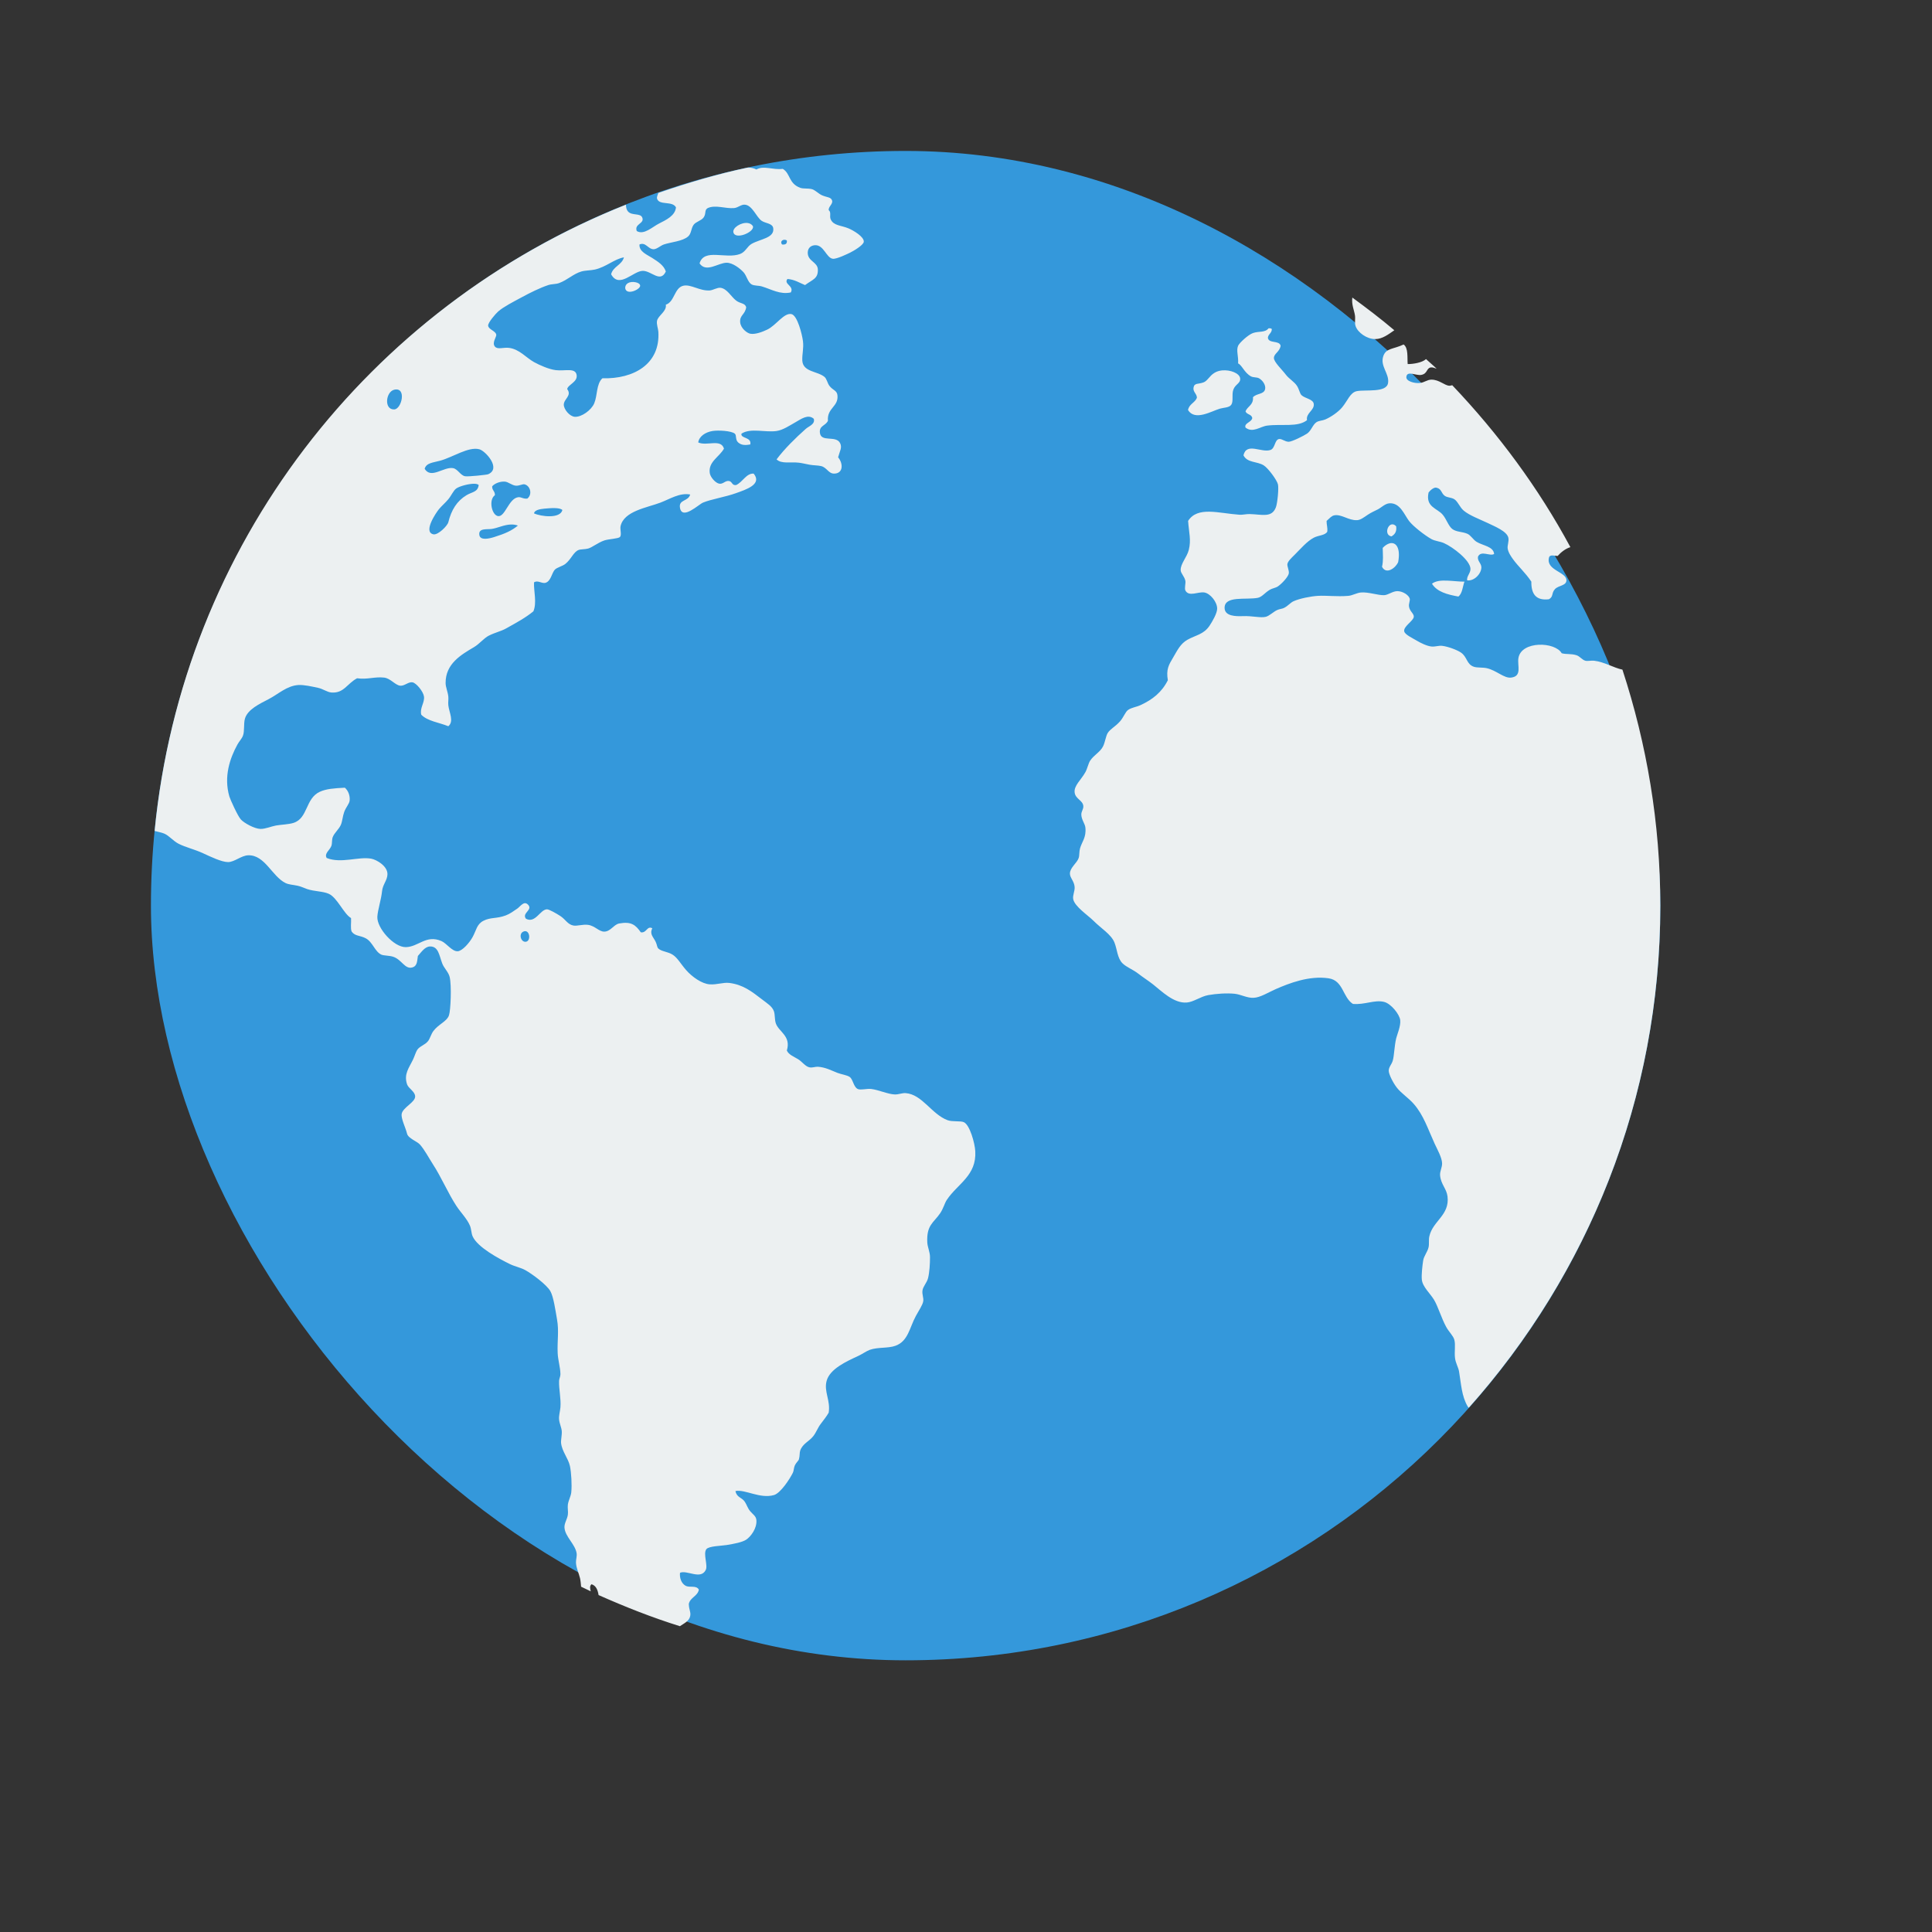 <?xml version="1.0" encoding="UTF-8" standalone="no"?>
<!-- Created using Karbon, part of Calligra: http://www.calligra.org/karbon -->

<svg
   xmlns:dc="http://purl.org/dc/elements/1.1/"
   xmlns:cc="http://creativecommons.org/ns#"
   xmlns:rdf="http://www.w3.org/1999/02/22-rdf-syntax-ns#"
   xmlns:svg="http://www.w3.org/2000/svg"
   xmlns="http://www.w3.org/2000/svg"
   xmlns:sodipodi="http://sodipodi.sourceforge.net/DTD/sodipodi-0.dtd"
   xmlns:inkscape="http://www.inkscape.org/namespaces/inkscape"
   width="38.4pt"
   height="38.4pt"
   id="svg2"
   version="1.1"
   inkscape:version="0.49 r12742"
   sodipodi:docname="konqueror.svg">
  <rect width="100%" height="100%" fill="#333333" stroke="none"/>
  <sodipodi:namedview
     pagecolor="#ffffff"
     bordercolor="#666666"
     borderopacity="1"
     objecttolerance="10"
     gridtolerance="10"
     guidetolerance="10"
     inkscape:pageopacity="0"
     inkscape:pageshadow="2"
     inkscape:window-width="1366"
     inkscape:window-height="718"
     id="namedview9"
     showgrid="false"
     inkscape:zoom="6.9532164"
     inkscape:cx="34.547327"
     inkscape:cy="22.971679"
     inkscape:window-x="-2"
     inkscape:window-y="23"
     inkscape:window-maximized="1"
     inkscape:current-layer="svg2"
     inkscape:showpageshadow="false"
     borderlayer="true">
    <sodipodi:guide
       position="9.5367432e-07,48"
       orientation="48,0"
       id="guide4062" />
    <sodipodi:guide
       position="9.5367432e-07,1.9073486e-06"
       orientation="0,48"
       id="guide4064" />
    <sodipodi:guide
       position="48,1.9073486e-06"
       orientation="-48,0"
       id="guide4066" />
    <sodipodi:guide
       position="48,48"
       orientation="0,-48"
       id="guide4068" />
    <sodipodi:guide
       position="15,33"
       orientation="18,0"
       id="guide4080" />
    <sodipodi:guide
       position="15,15"
       orientation="0,18"
       id="guide4082" />
    <sodipodi:guide
       position="33,15"
       orientation="-18,0"
       id="guide4084" />
    <sodipodi:guide
       position="33,33"
       orientation="0,-18"
       id="guide4086" />
    <sodipodi:guide
       position="4,44"
       orientation="40,0"
       id="guide4088" />
    <sodipodi:guide
       position="4,4"
       orientation="0,40"
       id="guide4090" />
    <sodipodi:guide
       position="44,4"
       orientation="-40,0"
       id="guide4092" />
    <sodipodi:guide
       position="44,44"
       orientation="0,-40"
       id="guide4094" />
  </sodipodi:namedview>
  <defs
     id="defs4">
    <clipPath
       id="clipPath16"
       clipPathUnits="userSpaceOnUse">
      <path
         id="path18"
         d="m 0,706.465 1490.926,0 L 1490.926,0 0,0 0,706.465 Z" />
    </clipPath>
    <clipPath
       id="clipPath24"
       clipPathUnits="userSpaceOnUse">
      <path
         id="path26"
         d="m 22.195,686.117 1447.735,0 0,-667.19 -1447.735,0 L 22.195,686.117 Z" />
    </clipPath>
  </defs>
  <rect
     style="fill:#3498db;fill-opacity:1;stroke:none"
     id="rect4096"
     width="40"
     height="40"
     x="4"
     y="4"
     ry="20" />
  <path
     style="fill:#ecf0f1;fill-opacity:1;fill-rule:nonzero;stroke:none"
     d="M 19.842 4.441 C 19.831 4.441 19.818 4.443 19.807 4.443 C 18.998 4.615 18.216 4.848 17.447 5.113 C 17.428 5.168 17.402 5.225 17.412 5.262 C 17.466 5.453 17.82 5.314 17.914 5.496 C 17.892 5.718 17.653 5.828 17.465 5.924 C 17.289 6.012 17.064 6.237 16.875 6.123 C 16.801 5.93 17.09 5.929 17.02 5.764 C 16.968 5.64 16.742 5.721 16.643 5.604 C 16.598 5.551 16.589 5.489 16.59 5.424 C 9.787 8.127 4.836 14.433 4.098 22.021 C 4.179 22.045 4.28 22.059 4.359 22.094 C 4.487 22.151 4.588 22.286 4.734 22.361 C 4.916 22.454 5.159 22.509 5.379 22.611 C 5.591 22.709 5.874 22.845 6.043 22.846 C 6.213 22.847 6.393 22.671 6.58 22.666 C 7.019 22.654 7.21 23.224 7.564 23.4 C 7.653 23.445 7.772 23.447 7.887 23.473 C 7.98 23.493 8.05 23.53 8.139 23.561 C 8.328 23.625 8.559 23.618 8.711 23.686 C 8.939 23.787 9.106 24.215 9.303 24.33 C 9.312 24.446 9.282 24.603 9.32 24.689 C 9.413 24.815 9.543 24.785 9.695 24.867 C 9.878 24.966 9.934 25.221 10.107 25.299 C 10.167 25.326 10.316 25.323 10.41 25.352 C 10.648 25.423 10.726 25.697 10.93 25.637 C 11.063 25.598 11.053 25.461 11.074 25.334 C 11.162 25.238 11.259 25.085 11.396 25.082 C 11.619 25.078 11.638 25.315 11.719 25.531 C 11.764 25.653 11.885 25.76 11.916 25.889 C 11.971 26.111 11.944 26.775 11.898 26.908 C 11.842 27.071 11.622 27.141 11.486 27.322 C 11.423 27.407 11.393 27.53 11.344 27.59 C 11.257 27.697 11.122 27.724 11.057 27.822 C 11.02 27.877 10.985 27.997 10.949 28.072 C 10.841 28.3 10.697 28.461 10.787 28.734 C 10.824 28.847 11.002 28.926 11.002 29.059 C 11.002 29.215 10.67 29.351 10.645 29.521 C 10.625 29.648 10.747 29.877 10.787 30.043 C 10.817 30.168 11.053 30.247 11.127 30.33 C 11.253 30.471 11.354 30.67 11.469 30.848 C 11.696 31.196 11.873 31.619 12.094 31.957 C 12.21 32.134 12.375 32.295 12.453 32.479 C 12.493 32.571 12.488 32.68 12.525 32.764 C 12.653 33.053 13.218 33.355 13.51 33.498 C 13.646 33.565 13.797 33.591 13.922 33.66 C 14.112 33.766 14.488 34.048 14.584 34.215 C 14.67 34.364 14.72 34.729 14.762 34.967 C 14.817 35.281 14.765 35.521 14.779 35.861 C 14.787 36.045 14.849 36.231 14.852 36.416 C 14.853 36.481 14.819 36.53 14.816 36.596 C 14.809 36.819 14.871 37.07 14.852 37.295 C 14.841 37.417 14.807 37.513 14.816 37.615 C 14.826 37.726 14.878 37.825 14.887 37.922 C 14.896 38.027 14.861 38.161 14.869 38.242 C 14.894 38.468 15.059 38.645 15.104 38.852 C 15.139 39.016 15.16 39.354 15.139 39.551 C 15.128 39.654 15.065 39.76 15.049 39.873 C 15.037 39.963 15.061 40.057 15.049 40.141 C 15.031 40.266 14.952 40.366 14.959 40.482 C 14.975 40.724 15.243 40.921 15.281 41.162 C 15.294 41.243 15.26 41.334 15.264 41.412 C 15.271 41.561 15.339 41.686 15.371 41.824 C 15.387 41.894 15.393 41.972 15.4 42.049 C 15.486 42.089 15.57 42.132 15.656 42.172 C 15.637 42.101 15.621 42.03 15.676 41.984 C 15.797 42.021 15.841 42.136 15.863 42.271 C 16.564 42.582 17.277 42.865 18.018 43.096 C 18.123 43.022 18.263 42.967 18.291 42.826 C 18.313 42.719 18.259 42.674 18.254 42.504 C 18.294 42.329 18.485 42.305 18.521 42.127 C 18.447 41.999 18.277 42.087 18.164 42.021 C 18.055 41.958 18.006 41.815 18.021 41.68 C 18.208 41.601 18.567 41.871 18.701 41.609 C 18.768 41.486 18.627 41.179 18.719 41.055 C 18.782 40.971 19.123 40.967 19.256 40.945 C 19.446 40.914 19.668 40.873 19.775 40.803 C 19.892 40.726 20.065 40.504 20.045 40.283 C 20.035 40.178 19.963 40.144 19.883 40.051 C 19.815 39.973 19.789 39.875 19.74 39.801 C 19.657 39.675 19.527 39.693 19.49 39.514 C 19.747 39.463 20.138 39.726 20.51 39.621 C 20.686 39.571 20.93 39.195 21.012 39.029 C 21.038 38.977 21.035 38.898 21.064 38.834 C 21.096 38.765 21.162 38.71 21.172 38.674 C 21.2 38.576 21.185 38.501 21.207 38.439 C 21.272 38.258 21.441 38.199 21.549 38.064 C 21.63 37.963 21.669 37.842 21.746 37.74 C 21.83 37.63 21.905 37.535 21.961 37.438 C 22.014 37.111 21.83 36.882 21.906 36.596 C 21.992 36.274 22.437 36.077 22.748 35.932 C 22.855 35.882 22.965 35.802 23.053 35.771 C 23.268 35.696 23.535 35.736 23.732 35.664 C 24.068 35.542 24.104 35.183 24.27 34.877 C 24.348 34.732 24.451 34.586 24.467 34.482 C 24.481 34.39 24.431 34.307 24.447 34.197 C 24.463 34.09 24.564 33.992 24.594 33.873 C 24.633 33.718 24.646 33.491 24.646 33.318 C 24.646 33.176 24.581 33.054 24.574 32.926 C 24.551 32.461 24.742 32.407 24.914 32.154 C 25 32.029 25.032 31.887 25.092 31.797 C 25.38 31.366 25.882 31.158 25.846 30.508 C 25.834 30.293 25.7 29.807 25.541 29.738 C 25.451 29.699 25.242 29.734 25.111 29.686 C 24.688 29.528 24.44 29.002 24.002 28.969 C 23.908 28.962 23.82 29.006 23.715 29.004 C 23.541 29.001 23.28 28.881 23.088 28.859 C 22.966 28.846 22.804 28.895 22.73 28.859 C 22.618 28.805 22.607 28.601 22.516 28.539 C 22.443 28.49 22.303 28.474 22.193 28.432 C 22.017 28.363 21.877 28.284 21.674 28.27 C 21.611 28.266 21.532 28.299 21.459 28.287 C 21.346 28.269 21.258 28.136 21.154 28.072 C 21.024 27.993 20.905 27.953 20.852 27.84 C 20.969 27.454 20.642 27.348 20.562 27.125 C 20.525 27.021 20.542 26.894 20.51 26.801 C 20.463 26.667 20.332 26.592 20.188 26.48 C 19.928 26.281 19.698 26.095 19.328 26.049 C 19.165 26.029 19.005 26.099 18.809 26.086 C 18.6 26.073 18.34 25.887 18.184 25.709 C 18.032 25.535 17.956 25.382 17.824 25.299 C 17.699 25.219 17.533 25.218 17.447 25.137 C 17.409 25.101 17.416 25.041 17.375 24.957 C 17.312 24.827 17.209 24.756 17.287 24.6 C 17.144 24.526 17.138 24.734 16.982 24.707 C 16.843 24.509 16.726 24.415 16.41 24.473 C 16.266 24.499 16.184 24.685 16.016 24.689 C 15.877 24.693 15.769 24.536 15.586 24.51 C 15.448 24.49 15.291 24.547 15.193 24.527 C 15.041 24.497 14.991 24.369 14.852 24.277 C 14.749 24.21 14.552 24.096 14.494 24.098 C 14.314 24.104 14.188 24.479 13.939 24.348 C 13.818 24.195 14.135 24.116 13.992 23.973 C 13.884 23.864 13.794 24.02 13.707 24.08 C 13.608 24.148 13.512 24.219 13.402 24.26 C 13.156 24.352 13.003 24.303 12.811 24.402 C 12.632 24.495 12.626 24.649 12.525 24.832 C 12.443 24.982 12.255 25.2 12.131 25.209 C 11.981 25.22 11.835 24.998 11.699 24.939 C 11.289 24.762 11.092 25.095 10.752 25.1 C 10.436 25.104 9.984 24.592 10 24.295 C 10.01 24.114 10.103 23.84 10.125 23.615 C 10.143 23.437 10.266 23.329 10.268 23.166 C 10.27 22.949 9.979 22.782 9.838 22.756 C 9.503 22.694 9.042 22.891 8.658 22.738 C 8.585 22.617 8.742 22.532 8.783 22.414 C 8.806 22.347 8.79 22.257 8.818 22.184 C 8.861 22.07 8.98 21.98 9.033 21.859 C 9.073 21.767 9.08 21.634 9.121 21.52 C 9.168 21.389 9.256 21.306 9.266 21.215 C 9.279 21.094 9.233 20.955 9.139 20.875 C 8.841 20.89 8.646 20.906 8.477 20.982 C 8.089 21.159 8.166 21.683 7.779 21.807 C 7.645 21.85 7.462 21.851 7.314 21.877 C 7.187 21.9 7.033 21.97 6.902 21.967 C 6.747 21.964 6.475 21.816 6.383 21.717 C 6.301 21.628 6.101 21.186 6.078 21.107 C 5.926 20.58 6.092 20.095 6.293 19.729 C 6.335 19.651 6.406 19.58 6.438 19.498 C 6.485 19.374 6.453 19.183 6.49 19.049 C 6.559 18.799 6.886 18.65 7.117 18.529 C 7.379 18.393 7.599 18.175 7.904 18.154 C 8.056 18.144 8.278 18.196 8.424 18.227 C 8.559 18.254 8.667 18.343 8.783 18.352 C 9.114 18.377 9.193 18.119 9.463 17.975 C 9.742 18.014 9.928 17.928 10.18 17.957 C 10.351 17.977 10.476 18.161 10.609 18.172 C 10.722 18.181 10.821 18.065 10.93 18.082 C 11.035 18.099 11.219 18.33 11.236 18.459 C 11.258 18.62 11.118 18.765 11.164 18.941 C 11.333 19.113 11.64 19.147 11.881 19.246 C 12.038 19.117 11.902 18.879 11.881 18.691 C 11.872 18.609 11.889 18.535 11.881 18.459 C 11.867 18.33 11.809 18.21 11.809 18.1 C 11.806 17.59 12.219 17.352 12.561 17.15 C 12.708 17.063 12.825 16.91 12.953 16.846 C 13.134 16.755 13.27 16.735 13.42 16.65 C 13.691 16.498 13.923 16.374 14.135 16.201 C 14.233 15.97 14.141 15.66 14.152 15.432 C 14.25 15.372 14.337 15.458 14.441 15.449 C 14.605 15.414 14.616 15.184 14.709 15.092 C 14.762 15.039 14.912 15 14.979 14.947 C 15.142 14.819 15.193 14.629 15.336 14.574 C 15.387 14.554 15.505 14.559 15.586 14.537 C 15.693 14.508 15.843 14.381 16.016 14.322 C 16.128 14.284 16.385 14.276 16.428 14.232 C 16.481 14.179 16.428 14.028 16.445 13.947 C 16.532 13.543 17.142 13.456 17.502 13.32 C 17.754 13.224 18.014 13.052 18.291 13.105 C 18.237 13.298 17.978 13.23 18.021 13.463 C 18.083 13.787 18.515 13.368 18.629 13.32 C 18.847 13.229 19.221 13.172 19.508 13.068 C 19.759 12.977 20.21 12.838 19.973 12.551 C 19.775 12.539 19.68 12.78 19.508 12.854 C 19.389 12.871 19.412 12.756 19.311 12.746 C 19.215 12.737 19.16 12.836 19.061 12.818 C 18.962 12.801 18.824 12.648 18.809 12.533 C 18.769 12.234 19.062 12.112 19.186 11.889 C 19.104 11.618 18.73 11.83 18.504 11.725 C 18.526 11.564 18.693 11.453 18.881 11.422 C 19.035 11.397 19.381 11.416 19.473 11.492 C 19.526 11.537 19.48 11.65 19.562 11.725 C 19.654 11.807 19.764 11.799 19.883 11.779 C 19.926 11.575 19.617 11.627 19.65 11.492 C 19.892 11.334 20.284 11.466 20.58 11.422 C 20.751 11.397 20.931 11.274 21.082 11.189 C 21.226 11.108 21.414 10.964 21.566 11.098 C 21.608 11.244 21.433 11.294 21.352 11.367 C 21.078 11.611 20.793 11.891 20.58 12.174 C 20.711 12.301 20.951 12.235 21.172 12.262 C 21.258 12.272 21.368 12.3 21.459 12.316 C 21.566 12.335 21.678 12.331 21.762 12.352 C 21.912 12.389 21.955 12.551 22.104 12.551 C 22.349 12.55 22.35 12.285 22.211 12.119 C 22.255 11.95 22.323 11.863 22.264 11.744 C 22.153 11.523 21.747 11.739 21.727 11.457 C 21.713 11.278 21.877 11.286 21.941 11.152 C 21.912 10.807 22.227 10.782 22.193 10.473 C 22.179 10.343 22.069 10.344 21.979 10.223 C 21.931 10.16 21.908 10.038 21.852 9.99 C 21.664 9.832 21.285 9.863 21.262 9.561 C 21.253 9.382 21.304 9.233 21.279 9.039 C 21.256 8.859 21.132 8.359 20.975 8.324 C 20.775 8.281 20.57 8.623 20.33 8.736 C 20.2 8.798 20.014 8.868 19.883 8.844 C 19.798 8.828 19.628 8.701 19.615 8.537 C 19.601 8.349 19.741 8.345 19.775 8.145 C 19.746 8.026 19.624 8.054 19.508 7.965 C 19.376 7.865 19.271 7.651 19.096 7.627 C 19.008 7.615 18.895 7.691 18.809 7.697 C 18.542 7.715 18.312 7.527 18.109 7.572 C 17.868 7.627 17.878 8.002 17.645 8.074 C 17.676 8.249 17.438 8.364 17.412 8.502 C 17.394 8.595 17.442 8.706 17.447 8.791 C 17.501 9.647 16.797 10.048 15.963 10.025 C 15.799 10.182 15.837 10.473 15.748 10.688 C 15.673 10.868 15.409 11.06 15.229 11.045 C 15.095 11.034 14.942 10.849 14.941 10.725 C 14.941 10.571 15.164 10.486 15.031 10.311 C 15.05 10.192 15.314 10.125 15.281 9.936 C 15.248 9.738 14.973 9.839 14.727 9.809 C 14.548 9.786 14.311 9.683 14.152 9.596 C 13.943 9.48 13.764 9.253 13.49 9.219 C 13.335 9.2 13.189 9.271 13.115 9.184 C 13.035 9.088 13.148 8.945 13.152 8.879 C 13.147 8.77 12.945 8.736 12.936 8.629 C 12.929 8.554 13.129 8.318 13.205 8.252 C 13.347 8.129 13.604 7.998 13.832 7.875 C 14.055 7.754 14.313 7.627 14.529 7.555 C 14.622 7.524 14.728 7.534 14.816 7.502 C 15.043 7.418 15.192 7.258 15.406 7.195 C 15.518 7.163 15.641 7.17 15.766 7.143 C 16.063 7.076 16.282 6.863 16.535 6.82 C 16.479 7.026 16.249 7.059 16.195 7.268 C 16.412 7.662 16.783 7.176 17.037 7.178 C 17.268 7.179 17.499 7.505 17.645 7.195 C 17.592 7.029 17.436 6.934 17.287 6.838 C 17.15 6.749 16.933 6.67 16.947 6.479 C 17.112 6.405 17.174 6.605 17.322 6.605 C 17.403 6.606 17.509 6.507 17.592 6.479 C 17.778 6.415 18.089 6.396 18.236 6.266 C 18.325 6.187 18.31 6.062 18.379 5.961 C 18.438 5.875 18.584 5.85 18.646 5.764 C 18.722 5.658 18.659 5.569 18.756 5.514 C 18.965 5.42 19.224 5.535 19.455 5.514 C 19.565 5.503 19.637 5.416 19.74 5.424 C 19.941 5.44 20.047 5.762 20.188 5.854 C 20.29 5.921 20.475 5.917 20.492 6.049 C 20.527 6.31 20.149 6.331 19.918 6.463 C 19.803 6.528 19.756 6.677 19.615 6.73 C 19.236 6.875 18.66 6.57 18.539 6.98 C 18.714 7.238 19.035 6.963 19.256 6.963 C 19.414 6.962 19.606 7.109 19.703 7.213 C 19.787 7.302 19.816 7.478 19.918 7.537 C 19.986 7.576 20.105 7.565 20.188 7.59 C 20.45 7.669 20.67 7.811 20.957 7.75 C 21.056 7.577 20.755 7.529 20.869 7.393 C 21.062 7.409 21.186 7.495 21.334 7.555 C 21.541 7.403 21.681 7.386 21.674 7.143 C 21.668 6.939 21.403 6.928 21.406 6.693 C 21.409 6.561 21.501 6.502 21.602 6.498 C 21.832 6.489 21.899 6.833 22.068 6.857 C 22.17 6.872 22.472 6.723 22.533 6.693 C 22.619 6.651 22.882 6.497 22.891 6.408 C 22.904 6.276 22.614 6.104 22.479 6.049 C 22.285 5.97 22.093 5.982 22.016 5.816 C 21.974 5.726 22.038 5.632 21.961 5.568 C 21.952 5.472 22.079 5.408 22.051 5.314 C 22.022 5.219 21.917 5.235 21.781 5.174 C 21.686 5.13 21.597 5.032 21.514 5.012 C 21.401 4.985 21.293 5.008 21.207 4.977 C 20.892 4.86 20.953 4.598 20.744 4.475 C 20.474 4.508 20.239 4.379 20.045 4.492 C 19.984 4.459 19.915 4.445 19.842 4.441 z M 19.814 5.91 C 19.641 5.888 19.407 6.035 19.436 6.158 C 19.484 6.364 19.993 6.155 19.955 5.996 C 19.923 5.944 19.872 5.918 19.814 5.91 z M 20.787 6.354 C 20.808 6.353 20.832 6.359 20.852 6.373 C 20.864 6.463 20.813 6.489 20.725 6.479 C 20.672 6.411 20.724 6.355 20.787 6.354 z M 16.84 7.479 C 16.772 7.465 16.69 7.473 16.643 7.502 C 16.573 7.544 16.564 7.611 16.57 7.645 C 16.609 7.835 16.968 7.671 16.965 7.572 C 16.963 7.524 16.908 7.492 16.84 7.479 z M 35.838 7.885 C 35.813 8.073 35.888 8.22 35.908 8.359 C 35.923 8.46 35.892 8.551 35.926 8.646 C 35.985 8.814 36.222 8.986 36.445 8.986 C 36.633 8.986 36.796 8.86 36.951 8.752 C 36.593 8.448 36.218 8.164 35.838 7.885 z M 33.617 8.701 C 33.525 8.821 33.361 8.771 33.205 8.826 C 33.079 8.87 32.843 9.087 32.811 9.164 C 32.757 9.292 32.824 9.435 32.811 9.631 C 32.913 9.675 32.976 9.877 33.15 9.973 C 33.216 10.009 33.306 9.992 33.365 10.025 C 33.467 10.083 33.548 10.208 33.527 10.311 C 33.497 10.457 33.305 10.418 33.205 10.527 C 33.222 10.736 33.06 10.763 33.008 10.902 C 33.039 10.991 33.172 10.974 33.186 11.08 C 33.166 11.194 32.963 11.212 33.008 11.332 C 33.2 11.482 33.399 11.302 33.58 11.279 C 33.981 11.229 34.391 11.328 34.637 11.135 C 34.603 10.944 34.837 10.876 34.816 10.705 C 34.801 10.576 34.586 10.562 34.492 10.473 C 34.442 10.425 34.431 10.315 34.369 10.223 C 34.299 10.116 34.161 10.039 34.082 9.936 C 33.977 9.796 33.759 9.595 33.76 9.488 C 33.761 9.366 33.91 9.331 33.938 9.164 C 33.906 9.01 33.622 9.114 33.6 8.951 C 33.611 8.85 33.704 8.832 33.705 8.719 C 33.684 8.704 33.658 8.695 33.617 8.701 z M 37.197 9.129 C 36.926 9.258 36.735 9.221 36.66 9.434 C 36.565 9.703 36.824 9.9 36.785 10.15 C 36.744 10.413 36.201 10.321 35.961 10.365 C 35.781 10.398 35.716 10.618 35.568 10.795 C 35.466 10.918 35.272 11.052 35.119 11.117 C 35.045 11.149 34.955 11.145 34.887 11.189 C 34.786 11.256 34.751 11.415 34.637 11.492 C 34.554 11.548 34.241 11.705 34.154 11.707 C 34.053 11.709 33.958 11.614 33.885 11.637 C 33.777 11.671 33.791 11.881 33.67 11.924 C 33.433 12.008 33.036 11.713 32.953 12.066 C 33.055 12.271 33.315 12.221 33.492 12.334 C 33.604 12.404 33.838 12.716 33.867 12.836 C 33.892 12.937 33.854 13.338 33.812 13.445 C 33.702 13.731 33.444 13.631 33.115 13.623 C 33.025 13.621 32.931 13.647 32.848 13.641 C 32.293 13.603 31.737 13.41 31.486 13.805 C 31.507 14.109 31.571 14.31 31.504 14.574 C 31.455 14.768 31.281 14.943 31.289 15.111 C 31.293 15.198 31.393 15.279 31.414 15.396 C 31.425 15.459 31.385 15.592 31.414 15.648 C 31.505 15.825 31.754 15.675 31.916 15.701 C 32.074 15.727 32.258 15.954 32.256 16.131 C 32.254 16.254 32.135 16.459 32.057 16.578 C 31.9 16.816 31.691 16.828 31.467 16.955 C 31.28 17.061 31.201 17.236 31.092 17.42 C 30.973 17.619 30.9 17.739 30.949 18.027 C 30.789 18.345 30.546 18.54 30.215 18.691 C 30.117 18.736 29.983 18.751 29.893 18.816 C 29.821 18.868 29.779 19.007 29.678 19.121 C 29.552 19.261 29.421 19.319 29.355 19.426 C 29.304 19.509 29.287 19.672 29.23 19.783 C 29.154 19.933 28.989 20.008 28.889 20.16 C 28.843 20.231 28.815 20.371 28.764 20.463 C 28.65 20.669 28.458 20.819 28.479 21 C 28.499 21.175 28.695 21.207 28.709 21.359 C 28.717 21.446 28.653 21.498 28.656 21.592 C 28.662 21.729 28.753 21.826 28.764 21.932 C 28.791 22.198 28.671 22.305 28.621 22.486 C 28.597 22.573 28.609 22.67 28.586 22.738 C 28.542 22.871 28.357 22.991 28.354 23.148 C 28.351 23.261 28.469 23.351 28.479 23.508 C 28.486 23.616 28.422 23.729 28.441 23.828 C 28.479 24.023 28.827 24.251 28.979 24.402 C 29.181 24.605 29.446 24.761 29.533 24.975 C 29.607 25.156 29.609 25.395 29.75 25.531 C 29.854 25.632 30.026 25.694 30.16 25.799 C 30.285 25.896 30.421 25.982 30.555 26.086 C 30.773 26.256 31.102 26.595 31.449 26.568 C 31.631 26.555 31.816 26.408 32.021 26.371 C 32.233 26.334 32.507 26.314 32.721 26.336 C 32.884 26.353 33.051 26.452 33.221 26.443 C 33.4 26.436 33.609 26.3 33.812 26.211 C 34.166 26.057 34.693 25.85 35.209 25.926 C 35.602 25.983 35.581 26.433 35.854 26.605 C 36.17 26.632 36.428 26.489 36.678 26.551 C 36.867 26.597 37.089 26.883 37.107 27.033 C 37.126 27.189 37.023 27.422 37 27.518 C 36.951 27.726 36.948 27.975 36.91 28.107 C 36.881 28.21 36.801 28.276 36.803 28.379 C 36.805 28.473 36.921 28.701 37.018 28.824 C 37.135 28.975 37.324 29.092 37.467 29.256 C 37.729 29.556 37.84 29.917 38.021 30.312 C 38.088 30.456 38.214 30.679 38.217 30.83 C 38.219 30.942 38.154 31.04 38.164 31.152 C 38.187 31.392 38.336 31.498 38.361 31.709 C 38.42 32.207 37.97 32.354 37.879 32.764 C 37.857 32.861 37.879 32.963 37.859 33.051 C 37.829 33.184 37.734 33.283 37.715 33.408 C 37.695 33.537 37.667 33.78 37.68 33.91 C 37.698 34.102 37.903 34.278 38.004 34.447 C 38.111 34.627 38.198 34.93 38.324 35.162 C 38.394 35.291 38.512 35.399 38.541 35.504 C 38.578 35.64 38.539 35.821 38.559 35.986 C 38.574 36.12 38.648 36.236 38.666 36.344 C 38.722 36.673 38.733 37.002 38.898 37.277 C 38.905 37.288 38.917 37.297 38.924 37.307 C 42.073 33.775 44 29.126 44 24 C 44 21.812 43.64 19.714 42.996 17.746 C 42.761 17.697 42.513 17.54 42.246 17.51 C 42.167 17.501 42.076 17.526 42.014 17.51 C 41.931 17.489 41.867 17.393 41.781 17.365 C 41.632 17.317 41.517 17.347 41.387 17.312 C 41.21 17.002 40.317 16.98 40.24 17.438 C 40.206 17.639 40.345 17.922 40.045 17.957 C 39.855 17.979 39.659 17.764 39.398 17.707 C 39.292 17.684 39.142 17.699 39.059 17.67 C 38.863 17.603 38.887 17.413 38.719 17.295 C 38.621 17.226 38.371 17.132 38.217 17.115 C 38.121 17.105 38.033 17.144 37.932 17.133 C 37.811 17.12 37.639 17.035 37.537 16.973 C 37.44 16.913 37.24 16.823 37.215 16.738 C 37.177 16.606 37.457 16.458 37.467 16.346 C 37.474 16.261 37.361 16.206 37.34 16.076 C 37.328 15.997 37.374 15.916 37.359 15.863 C 37.333 15.771 37.179 15.668 37.035 15.666 C 36.908 15.664 36.787 15.77 36.678 15.773 C 36.52 15.778 36.265 15.686 36.07 15.701 C 35.951 15.711 35.84 15.783 35.729 15.791 C 35.417 15.816 35.165 15.777 34.924 15.791 C 34.748 15.801 34.443 15.859 34.279 15.934 C 34.196 15.972 34.134 16.058 34.027 16.111 C 33.979 16.136 33.912 16.137 33.848 16.166 C 33.746 16.212 33.642 16.321 33.545 16.346 C 33.405 16.381 33.189 16.318 32.936 16.328 C 32.754 16.335 32.456 16.333 32.453 16.111 C 32.449 15.78 33.015 15.902 33.328 15.844 C 33.446 15.822 33.511 15.713 33.652 15.629 C 33.72 15.589 33.804 15.582 33.867 15.539 C 33.976 15.464 34.138 15.286 34.154 15.199 C 34.168 15.12 34.108 15.008 34.117 14.949 C 34.129 14.874 34.217 14.793 34.314 14.697 C 34.465 14.548 34.631 14.348 34.816 14.25 C 34.943 14.183 35.116 14.191 35.174 14.09 C 35.187 13.975 35.154 13.909 35.156 13.805 C 35.234 13.734 35.288 13.672 35.354 13.658 C 35.547 13.617 35.736 13.795 35.961 13.785 C 36.058 13.781 36.144 13.71 36.248 13.641 C 36.336 13.582 36.43 13.542 36.516 13.498 C 36.61 13.449 36.707 13.345 36.822 13.338 C 37.104 13.32 37.212 13.635 37.34 13.805 C 37.447 13.946 37.756 14.186 37.932 14.285 C 38.031 14.341 38.162 14.345 38.271 14.395 C 38.504 14.499 38.961 14.846 38.969 15.074 C 38.973 15.188 38.863 15.274 38.881 15.379 C 39.057 15.408 39.253 15.215 39.258 15.039 C 39.26 14.929 39.147 14.868 39.168 14.752 C 39.25 14.575 39.489 14.752 39.596 14.68 C 39.575 14.479 39.302 14.463 39.131 14.359 C 39.039 14.303 38.977 14.182 38.881 14.143 C 38.742 14.086 38.594 14.101 38.486 14.018 C 38.385 13.939 38.334 13.76 38.234 13.641 C 38.089 13.467 37.772 13.441 37.859 13.051 C 37.903 12.992 38.007 12.901 38.074 12.926 C 38.207 12.958 38.191 13.072 38.289 13.141 C 38.36 13.19 38.461 13.18 38.541 13.23 C 38.635 13.29 38.685 13.444 38.791 13.533 C 38.941 13.659 39.206 13.757 39.418 13.857 C 39.616 13.952 39.934 14.079 39.973 14.25 C 39.994 14.346 39.942 14.453 39.955 14.537 C 39.971 14.643 40.047 14.752 40.098 14.822 C 40.236 15.013 40.43 15.183 40.582 15.414 C 40.578 15.729 40.694 15.923 41.047 15.881 C 41.174 15.813 41.109 15.718 41.209 15.611 C 41.303 15.511 41.51 15.525 41.512 15.379 C 41.514 15.154 40.976 15.118 41.047 14.787 C 41.068 14.681 41.185 14.733 41.279 14.734 C 41.36 14.642 41.485 14.539 41.617 14.5 C 40.77 12.927 39.707 11.492 38.486 10.209 C 38.462 10.212 38.438 10.223 38.414 10.223 C 38.281 10.219 38.144 10.059 37.932 10.061 C 37.822 10.062 37.74 10.14 37.627 10.15 C 37.485 10.164 37.259 10.104 37.27 9.99 C 37.285 9.813 37.525 9.959 37.662 9.936 C 37.835 9.905 37.797 9.76 37.914 9.738 C 37.964 9.729 38.015 9.752 38.072 9.771 C 37.982 9.682 37.883 9.603 37.791 9.516 C 37.689 9.612 37.443 9.65 37.305 9.648 C 37.29 9.487 37.328 9.222 37.197 9.129 z M 32.387 9.816 C 32.314 9.823 32.243 9.844 32.184 9.881 C 32.048 9.964 32.002 10.093 31.896 10.133 C 31.751 10.188 31.651 10.14 31.629 10.275 C 31.611 10.386 31.722 10.439 31.719 10.543 C 31.666 10.675 31.511 10.708 31.484 10.867 C 31.666 11.163 32.103 10.897 32.328 10.83 C 32.429 10.8 32.576 10.806 32.631 10.725 C 32.693 10.63 32.637 10.465 32.684 10.328 C 32.736 10.178 32.883 10.16 32.865 10.025 C 32.848 9.892 32.606 9.795 32.387 9.816 z M 10.447 10.328 C 10.782 10.25 10.647 10.842 10.447 10.85 C 10.169 10.86 10.223 10.381 10.447 10.328 z M 12.703 11.906 C 12.865 11.949 13.292 12.416 12.936 12.568 C 12.902 12.583 12.411 12.636 12.326 12.621 C 12.202 12.6 12.131 12.428 12.006 12.406 C 11.759 12.363 11.423 12.704 11.254 12.424 C 11.297 12.265 11.475 12.261 11.664 12.209 C 12 12.118 12.413 11.83 12.703 11.906 z M 13.385 12.764 C 13.468 12.771 13.569 12.863 13.67 12.871 C 13.766 12.878 13.846 12.821 13.904 12.836 C 14.054 12.875 14.115 13.102 13.975 13.213 C 13.858 13.227 13.813 13.162 13.725 13.178 C 13.481 13.219 13.387 13.694 13.205 13.678 C 13.034 13.663 12.941 13.247 13.115 13.123 C 13.122 13.015 13.037 12.996 13.043 12.889 C 13.095 12.822 13.242 12.751 13.385 12.764 z M 12.578 12.82 C 12.628 12.823 12.667 12.832 12.686 12.854 C 12.662 13.044 12.511 13.034 12.363 13.123 C 12.109 13.277 11.962 13.512 11.881 13.84 C 11.857 13.936 11.608 14.185 11.486 14.16 C 11.202 14.1 11.564 13.578 11.629 13.498 C 11.7 13.41 11.796 13.332 11.881 13.23 C 11.963 13.132 12.015 12.998 12.094 12.943 C 12.18 12.884 12.429 12.815 12.578 12.82 z M 14.697 13.465 C 14.788 13.467 14.867 13.479 14.904 13.516 C 14.846 13.752 14.339 13.691 14.152 13.605 C 14.165 13.517 14.305 13.492 14.422 13.48 C 14.505 13.473 14.606 13.463 14.697 13.465 z M 13.537 13.9 C 13.598 13.898 13.661 13.905 13.725 13.928 C 13.56 14.066 13.381 14.143 13.098 14.232 C 12.962 14.275 12.726 14.33 12.703 14.178 C 12.675 13.991 12.901 14.034 13.025 14.018 C 13.182 13.997 13.354 13.906 13.537 13.9 z M 36.869 13.9 C 36.753 13.939 36.698 14.184 36.875 14.215 C 36.957 14.166 37.02 14.099 37 13.947 C 36.955 13.898 36.91 13.888 36.871 13.9 L 36.869 13.9 z M 36.824 14.4 C 36.767 14.416 36.704 14.455 36.643 14.52 C 36.647 14.719 36.664 14.848 36.625 15.021 C 36.74 15.242 36.994 15.043 37.053 14.895 C 37.122 14.522 36.996 14.353 36.824 14.4 z M 38.352 15.387 C 38.192 15.38 38.043 15.394 37.949 15.469 C 38.08 15.684 38.355 15.756 38.648 15.809 C 38.754 15.729 38.76 15.551 38.809 15.414 C 38.68 15.416 38.511 15.393 38.352 15.387 z M 13.867 24.689 C 14.039 24.61 14.081 24.934 13.939 24.957 C 13.806 24.978 13.737 24.75 13.867 24.689 z "
     id="path34" />
</svg>
